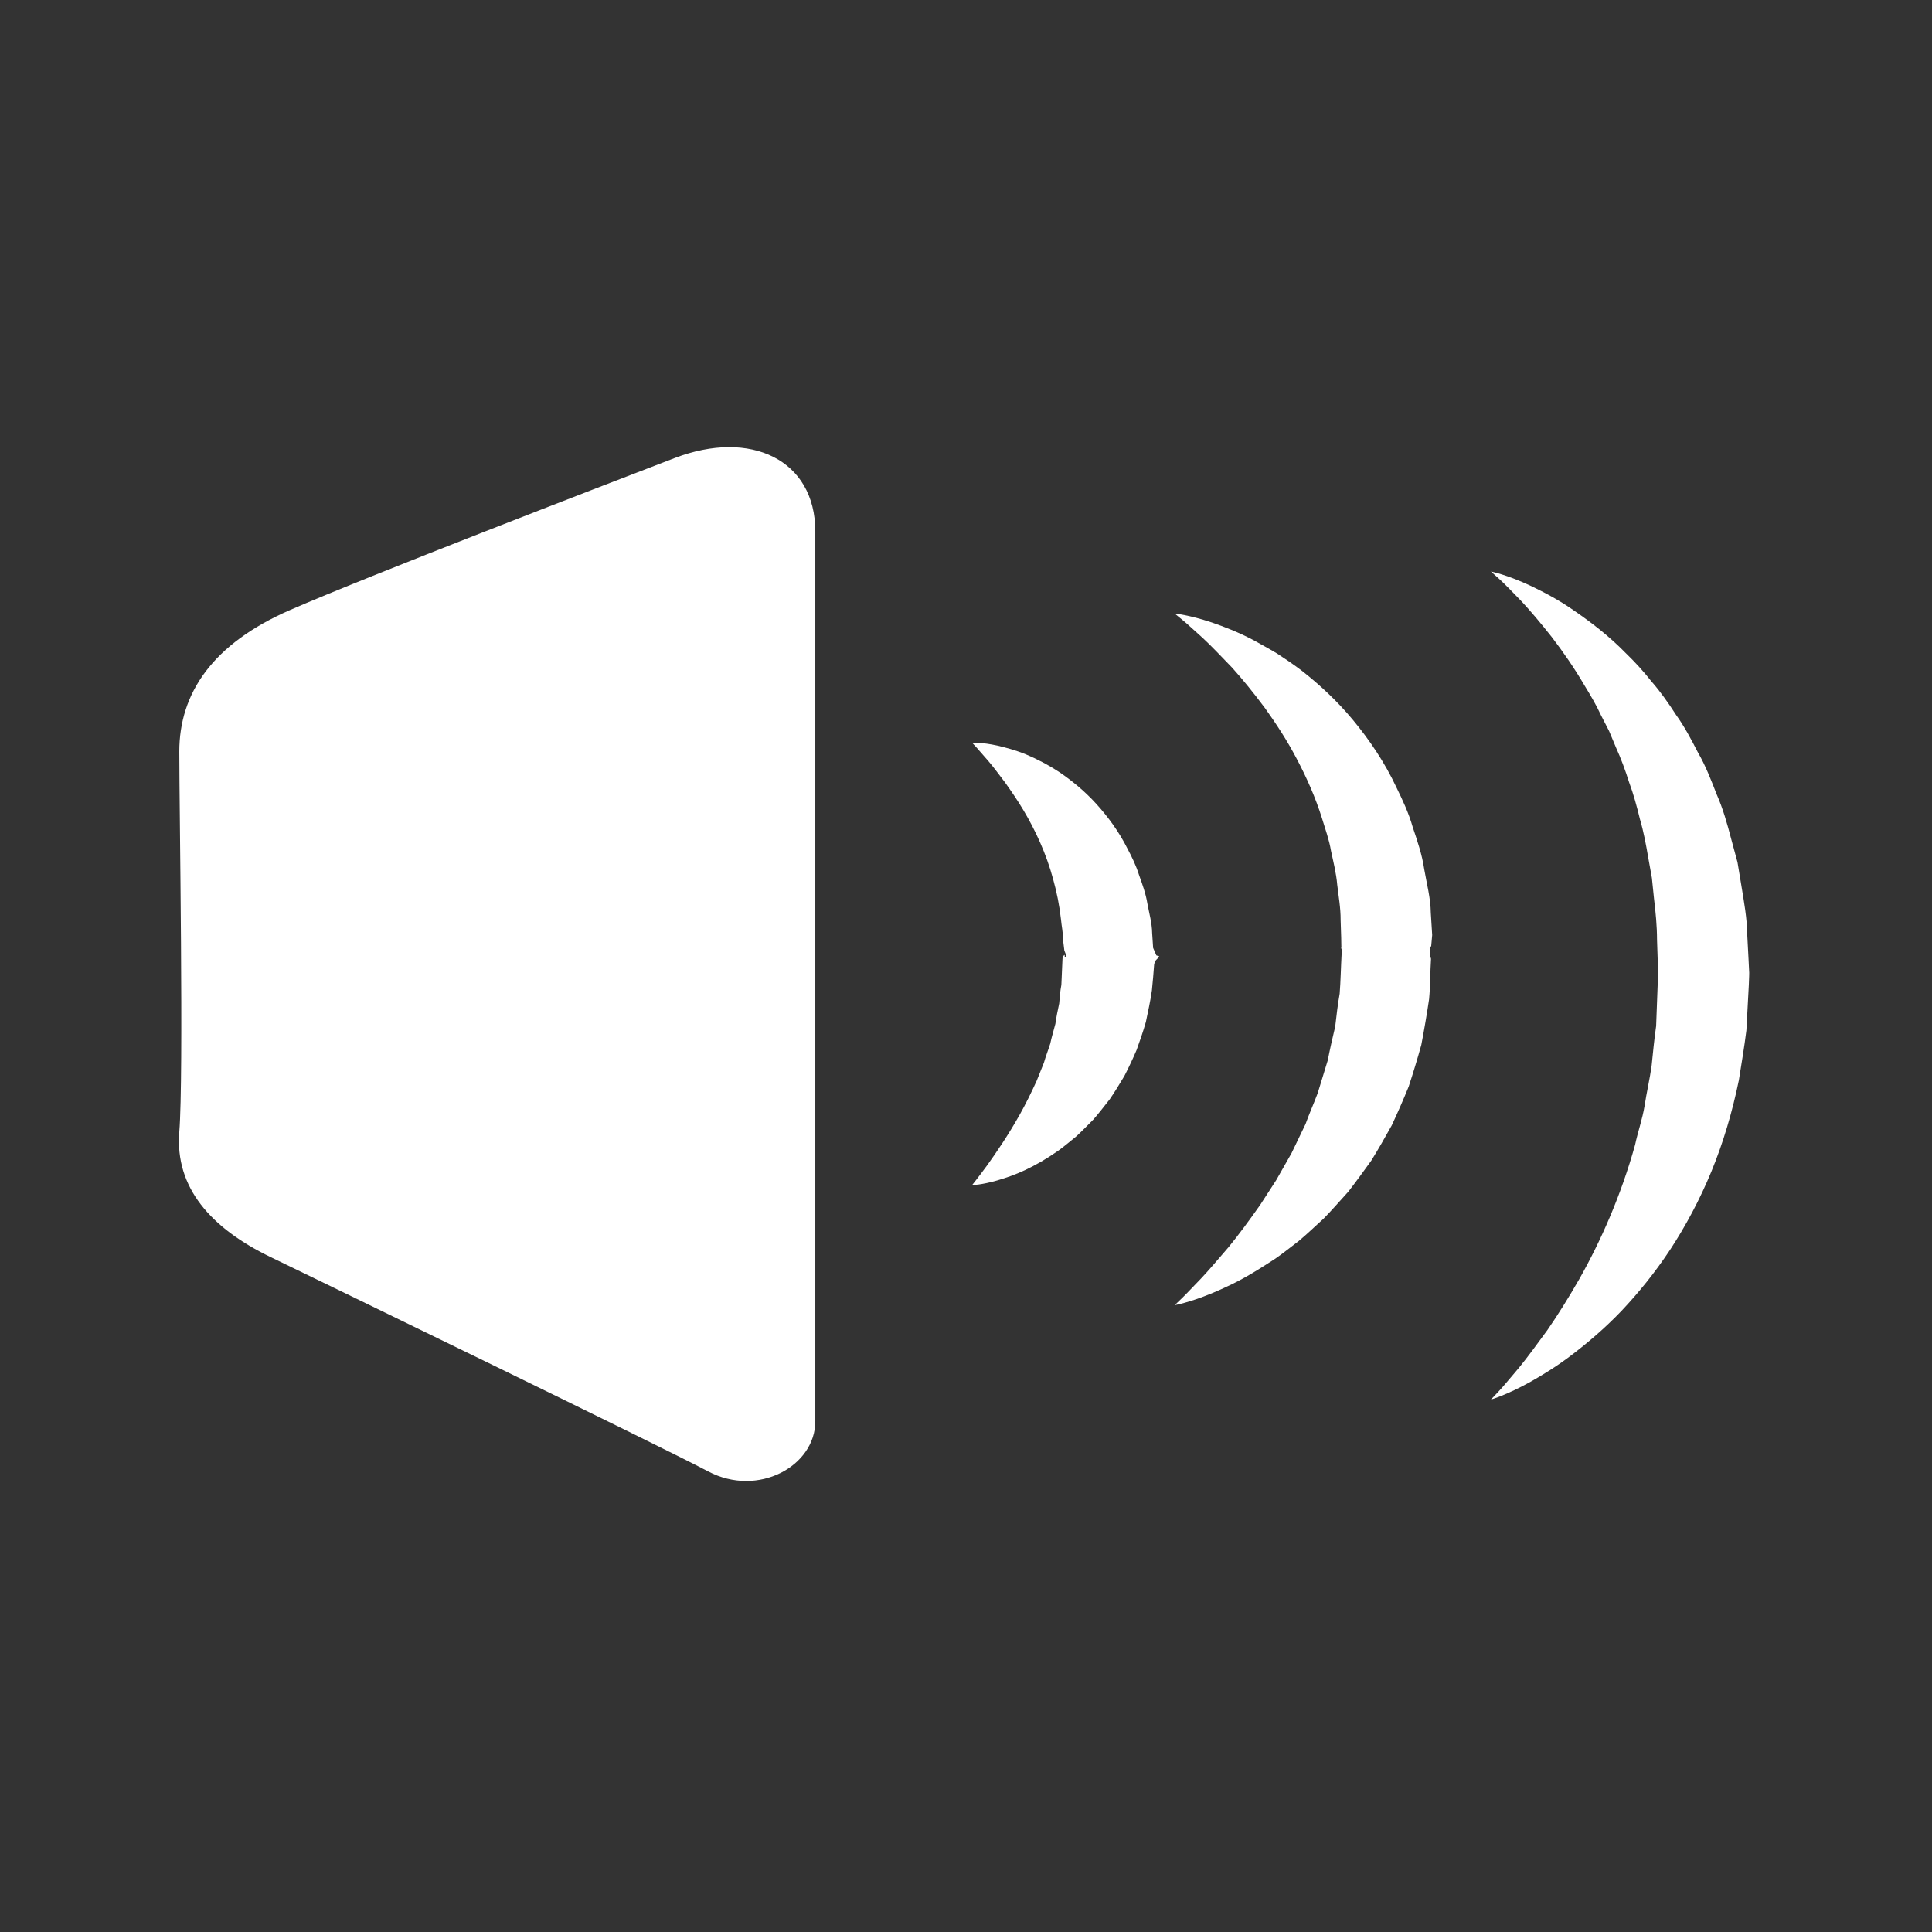 <?xml version="1.0" encoding="utf-8"?>
<!-- Generator: Adobe Illustrator 16.0.0, SVG Export Plug-In . SVG Version: 6.00 Build 0)  -->
<!DOCTYPE svg PUBLIC "-//W3C//DTD SVG 1.1//EN" "http://www.w3.org/Graphics/SVG/1.1/DTD/svg11.dtd">
<svg version="1.1" id="Ebene_1" xmlns="http://www.w3.org/2000/svg" xmlns:xlink="http://www.w3.org/1999/xlink" x="0px" y="0px"
	 width="500px" height="500px" viewBox="0 0 500 500" enable-background="new 0 0 500 500" xml:space="preserve">
<rect x="0" y="0" width="500" height="500" fill="#333333" stroke="none"/>
<g>
	<path fill-rule="evenodd" clip-rule="evenodd" fill="#FFFFFF" d="M46.403,194.528c0,15.119,1.163,83.978,0,98.394
		c-1.164,14.422,8.178,24.939,23.62,32.404c15.435,7.463,100.372,48.68,113.256,55.475c12.884,6.797,27.722-1.354,27.722-12.982
		c0-11.621,0-211.683,0-230.287c0-18.603-16.819-26.494-36.384-18.995c-19.56,7.499-79.361,30.537-99.497,39.309
		C54.985,166.611,46.403,179.403,46.403,194.528z"/>
	<path fill="#FFFFFF" d="M251.573,192.212c0,0,2.459-0.149,6.601,0.76c2.056,0.484,4.579,1.14,7.349,2.269
		c2.753,1.152,5.794,2.696,8.927,4.781c3.087,2.131,6.312,4.757,9.284,8.04c2.966,3.271,5.823,7.119,8.029,11.519
		c1.158,2.177,2.269,4.446,3.018,6.865c0.858,2.385,1.751,4.827,2.154,7.36c0.467,2.523,1.198,5.08,1.238,7.648l0.253,3.859
		l0.838,1.941l0.735,0.241v0.121l-0.729,0.749l-0.37,0.414l-0.211,0.83c-0.156,2.246-0.342,4.332-0.578,6.703
		c-0.386,2.766-1.015,5.496-1.562,8.174c-0.714,2.494-1.55,4.895-2.402,7.256c-0.985,2.311-2.05,4.557-3.156,6.711
		c-1.244,2.084-2.483,4.123-3.784,6.023c-1.434,1.832-2.811,3.605-4.239,5.248c-1.543,1.543-2.995,3.064-4.492,4.424
		c-1.59,1.271-3.047,2.539-4.556,3.621c-3.047,2.133-5.967,3.803-8.657,5.059c-2.684,1.26-5.155,2.061-7.17,2.66
		c-4.061,1.174-6.52,1.221-6.52,1.221s1.532-1.9,3.882-5.098c2.315-3.23,5.438-7.781,8.467-13.172
		c1.515-2.701,2.955-5.633,4.349-8.686c0.616-1.537,1.255-3.121,1.9-4.734c0.461-1.676,1.117-3.271,1.636-4.936
		c0.357-1.732,0.893-3.404,1.325-5.113c0.253-1.77,0.604-3.531,0.985-5.26c0.144-1.623,0.253-3.23,0.564-4.826l0.282-6.531
		l0.058-0.829l0.513-0.415c-0.034,1.232,0.467,0.316,0.467,0.582v-0.041v-0.092v-0.173l-0.547-1.376l-0.338-2.754
		c0.023-1.859-0.385-3.611-0.546-5.396c-0.392-3.559-1.087-6.998-2.009-10.286c-1.768-6.606-4.607-12.717-7.735-17.958
		c-1.561-2.615-3.202-4.988-4.728-7.13c-1.578-2.073-2.998-3.991-4.282-5.495c-1.325-1.515-2.366-2.707-3.075-3.519
		C251.98,192.65,251.573,192.212,251.573,192.212z"/>
	<path fill="#FFFFFF" d="M304.013,158.79c0,0,3.628,0.305,9.653,2.321c2.989,1.037,6.635,2.407,10.592,4.481
		c1.941,1.094,4.06,2.217,6.232,3.524c2.102,1.394,4.342,2.868,6.565,4.579c4.389,3.467,8.95,7.631,13.132,12.682
		c4.17,5.04,8.155,10.868,11.225,17.434c1.595,3.26,3.173,6.629,4.193,10.223c1.187,3.542,2.442,7.153,2.983,10.915
		c0.645,3.732,1.659,7.498,1.705,11.312l0.357,5.73l-0.256,2.874L370,245.223v0.178v0.087v0.714v0.65l0.348,1.297
		c-0.229,3.496-0.16,6.818-0.5,10.441c-0.587,3.986-1.271,7.938-2.015,11.83c-1.02,3.682-2.102,7.258-3.265,10.777
		c-1.394,3.443-2.868,6.795-4.383,10.043c-1.739,3.145-3.491,6.197-5.288,9.113c-2.016,2.787-3.968,5.5-5.955,8.051
		c-2.188,2.408-4.236,4.775-6.35,6.934c-2.252,2.027-4.33,4.049-6.467,5.824c-2.235,1.676-4.262,3.363-6.352,4.762
		c-2.143,1.348-4.111,2.662-6.035,3.773c-3.818,2.275-7.366,3.854-10.275,5.074c-5.869,2.402-9.451,3-9.451,3
		s0.645-0.615,1.849-1.779c1.204-1.135,2.845-2.949,4.959-5.104c2.085-2.205,4.446-5.01,7.13-8.121
		c2.615-3.189,5.345-6.91,8.178-10.93c1.331-2.057,2.713-4.193,4.147-6.406c1.285-2.258,2.609-4.596,3.974-6.996
		c1.175-2.449,2.39-4.971,3.628-7.541c0.956-2.689,2.143-5.297,3.156-8.027c0.847-2.771,1.71-5.588,2.586-8.443
		c0.57-2.926,1.244-5.863,1.935-8.777c0.334-2.834,0.64-5.668,1.152-8.49c0.253-3.242,0.311-6.847,0.501-10.263l0.081-1.29
		l-0.116-0.651c0.006-0.166-0.174,1.135-0.174,0.553v-0.074v-0.145l0.14-0.287l-0.038-2.311l-0.148-4.619
		c0.018-3.109-0.532-6.07-0.877-9.076c-0.254-3.029-0.992-5.893-1.608-8.777c-0.49-2.938-1.49-5.656-2.325-8.409
		c-1.717-5.489-4.013-10.626-6.536-15.401c-2.5-4.792-5.362-9.14-8.202-13.114c-2.909-3.911-5.793-7.458-8.541-10.511
		c-2.839-2.932-5.345-5.592-7.568-7.648c-2.252-1.993-4.014-3.686-5.304-4.717C304.704,159.354,304.013,158.79,304.013,158.79z"/>
	<path fill="#FFFFFF" d="M385.855,147.911c0,0,4.043,0.749,10.545,3.818c3.214,1.566,7.153,3.577,11.266,6.502
		c4.153,2.868,8.772,6.37,13.172,10.885c2.287,2.2,4.51,4.643,6.635,7.326c2.269,2.592,4.308,5.495,6.29,8.57
		c2.16,2.995,3.905,6.312,5.673,9.745c1.952,3.363,3.363,7.038,4.821,10.776c1.635,3.704,2.736,7.608,3.778,11.6
		c0.542,1.999,1.083,4.003,1.63,6.019l1.02,6.168c0.674,4.141,1.446,8.311,1.498,12.527l0.334,6.323l0.156,3.168l0.023,0.396
		l-0.017,0.898l-0.029,0.738l-0.052,1.475c-0.207,3.939-0.42,7.873-0.633,11.801c-0.542,4.354-1.273,8.674-1.953,12.936
		c-1.716,8.293-4.043,16.16-7.09,23.562c-3.029,7.371-6.692,14.168-10.661,20.232c-4.003,6.059-8.34,11.352-12.636,15.896
		c-4.331,4.527-8.714,8.213-12.7,11.266c-3.986,3.064-7.747,5.322-10.851,7.084c-6.266,3.479-10.217,4.584-10.217,4.584
		s0.691-0.725,1.981-2.102c1.29-1.354,3.018-3.508,5.247-6.1c2.171-2.66,4.625-6.012,7.378-9.779
		c2.667-3.859,5.449-8.305,8.248-13.189c5.558-9.814,10.816-21.662,14.457-34.787c0.708-3.352,1.877-6.596,2.448-10.057
		c0.524-3.449,1.342-6.957,1.826-10.391c0.357-3.408,0.662-6.83,1.164-10.252c0.144-3.904,0.288-7.832,0.438-11.754l0.075-1.475
		l-0.042-0.738L429,251.402v-0.092c0,1.02,0.078,0.236,0.072,0.438l0.029-0.34l-0.082-2.73l-0.18-5.437
		c-0.006-3.651-0.364-7.211-0.79-10.741l-0.542-5.299l-0.927-5.149c-0.582-3.438-1.212-6.825-2.163-10.05
		c-0.8-3.294-1.669-6.508-2.809-9.561c-0.985-3.122-2.09-6.128-3.386-8.973c-0.61-1.452-1.208-2.88-1.796-4.291
		c-0.697-1.359-1.382-2.701-2.062-4.015c-1.25-2.718-2.724-5.195-4.175-7.573c-2.816-4.821-5.8-9.089-8.634-12.78
		c-2.879-3.64-5.541-6.796-7.879-9.291c-2.378-2.442-4.273-4.429-5.667-5.679C386.604,148.584,385.855,147.911,385.855,147.911z"/>
</g>
</svg>
